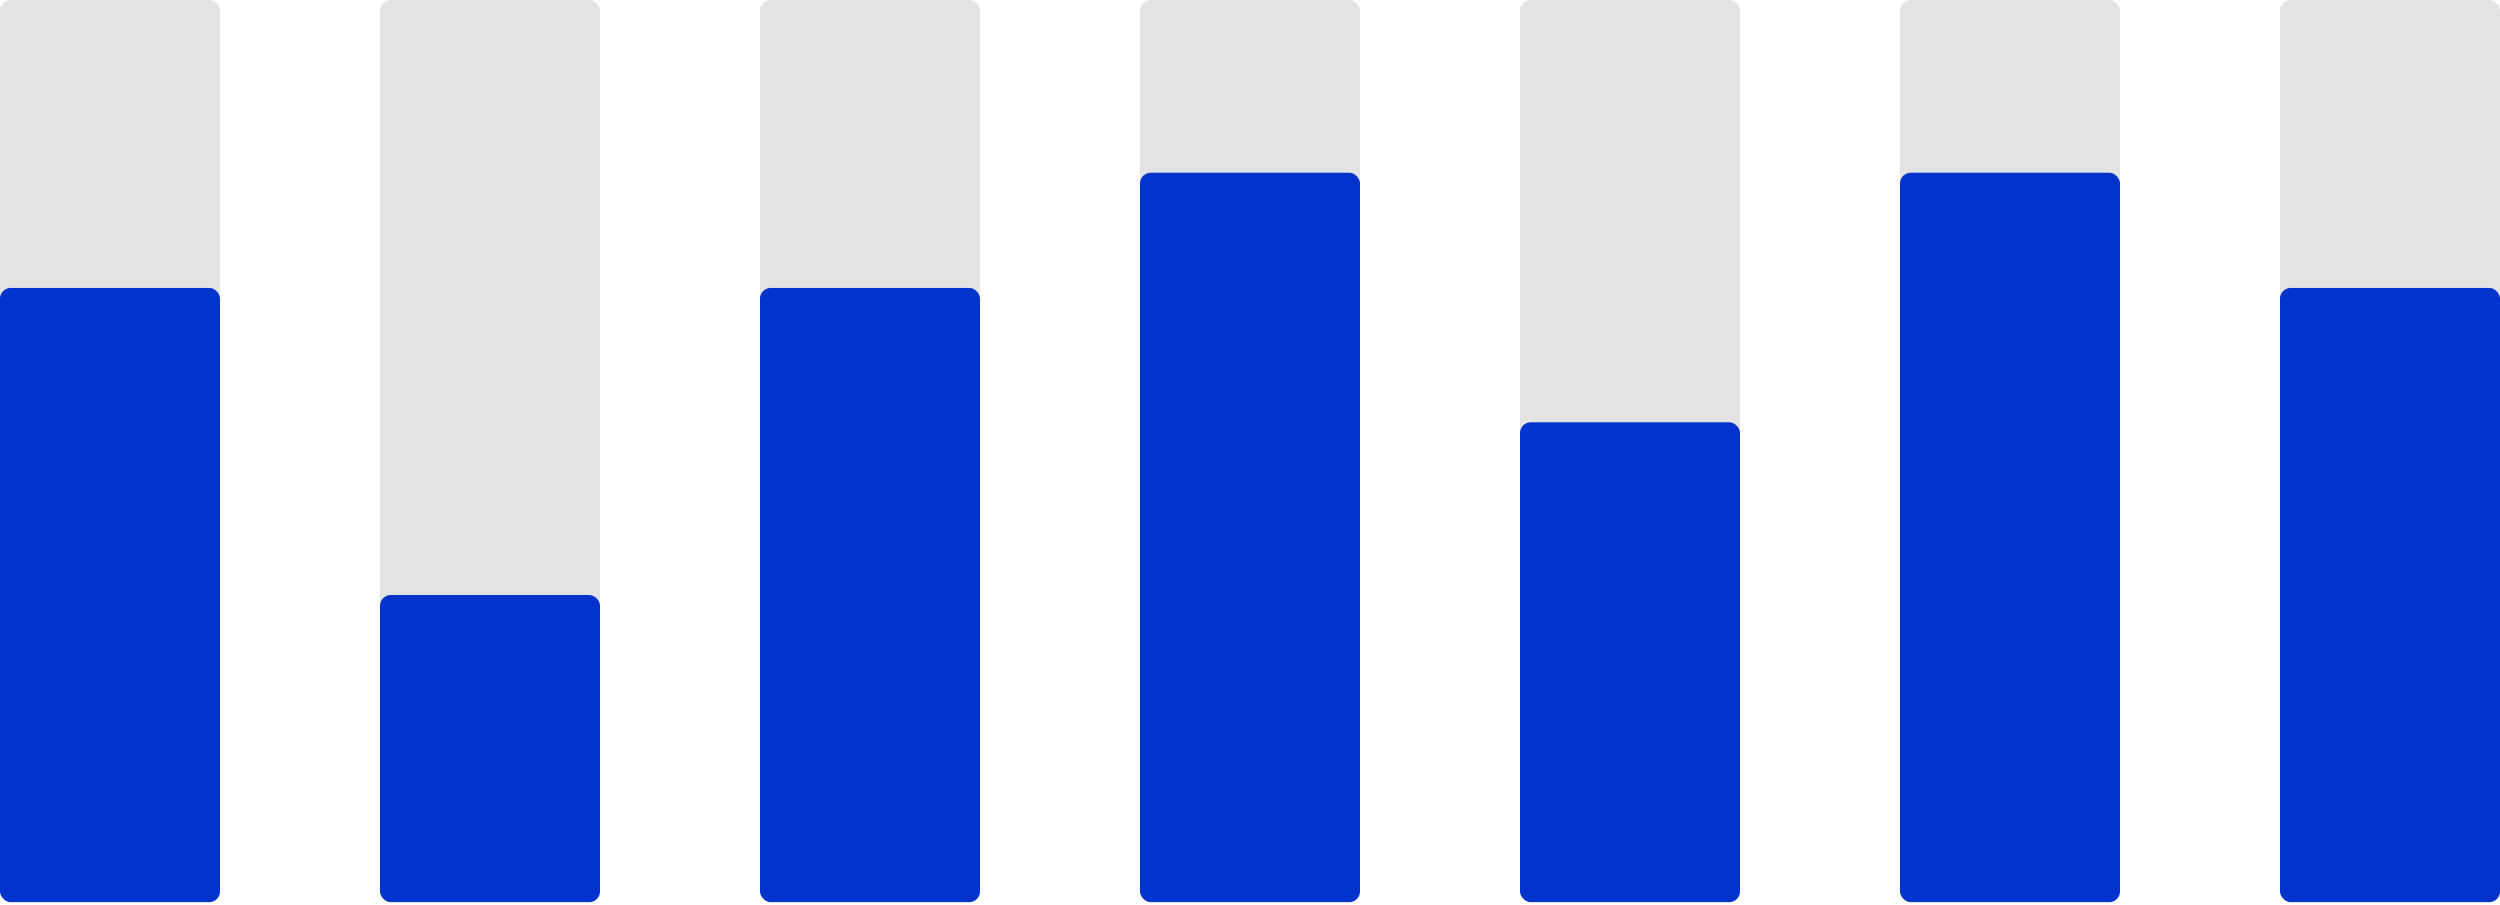 <?xml version="1.0" encoding="UTF-8" standalone="no"?>
<svg width="464px" height="168px" viewBox="0 0 464 168" version="1.1" xmlns="http://www.w3.org/2000/svg" xmlns:xlink="http://www.w3.org/1999/xlink" xmlns:sketch="http://www.bohemiancoding.com/sketch/ns">
    <!-- Generator: Sketch 3.5.2 (25235) - http://www.bohemiancoding.com/sketch -->
    <title>Group + +1267 + From last Year</title>
    <desc>Created with Sketch.</desc>
    <defs></defs>
    <g id="Page-1" stroke="none" stroke-width="1" fill="none" fill-rule="evenodd" sketch:type="MSPage">
        <g id="Artboard-3" sketch:type="MSArtboardGroup" transform="translate(-187, -364)">
            <g id="Group-+-+1267-+-From-last-Year" sketch:type="MSLayerGroup" transform="translate(187, 364)">
                <g id="Group" sketch:type="MSShapeGroup">
                    <rect id="Rectangle-4" fill="#E3E3E3" x="0" y="0" width="40.832" height="167.438" rx="2"></rect>
                    <rect id="Rectangle-4-Copy" fill="#E3E3E3" x="70.528" y="0" width="40.832" height="167.438" rx="2"></rect>
                    <rect id="Rectangle-4-Copy-2" fill="#E3E3E3" x="141.056" y="0" width="40.832" height="167.438" rx="2"></rect>
                    <rect id="Rectangle-4-Copy-3" fill="#E3E3E3" x="211.584" y="0" width="40.832" height="167.438" rx="2"></rect>
                    <rect id="Rectangle-4-Copy-4" fill="#E3E3E3" x="282.112" y="0" width="40.832" height="167.438" rx="2"></rect>
                    <rect id="Rectangle-4-Copy-5" fill="#E3E3E3" x="352.64" y="0" width="40.832" height="167.438" rx="2"></rect>
                    <rect id="Rectangle-4-Copy-6" fill="#E3E3E3" x="423.168" y="0" width="40.832" height="167.438" rx="2"></rect>
                    <rect id="Rectangle-4" fill="#0033CC" x="0" y="53.438" width="40.832" height="114" rx="2"></rect>
                    <rect id="Rectangle-4-Copy" fill="#0033CC" x="70.528" y="110.438" width="40.832" height="57" rx="2"></rect>
                    <rect id="Rectangle-4-Copy-2" fill="#0033CC" x="141.056" y="53.438" width="40.832" height="114" rx="2"></rect>
                    <rect id="Rectangle-4-Copy-3" fill="#0033CC" x="211.584" y="32.062" width="40.832" height="135.375" rx="2"></rect>
                    <rect id="Rectangle-4-Copy-4" fill="#0033CC" x="282.112" y="78.375" width="40.832" height="89.062" rx="2"></rect>
                    <rect id="Rectangle-4-Copy-5" fill="#0033CC" x="352.64" y="32.062" width="40.832" height="135.375" rx="2"></rect>
                    <rect id="Rectangle-4-Copy-6" fill="#0033CC" x="423.168" y="53.438" width="40.832" height="114" rx="2"></rect>
                </g>
            </g>
        </g>
    </g>
</svg>